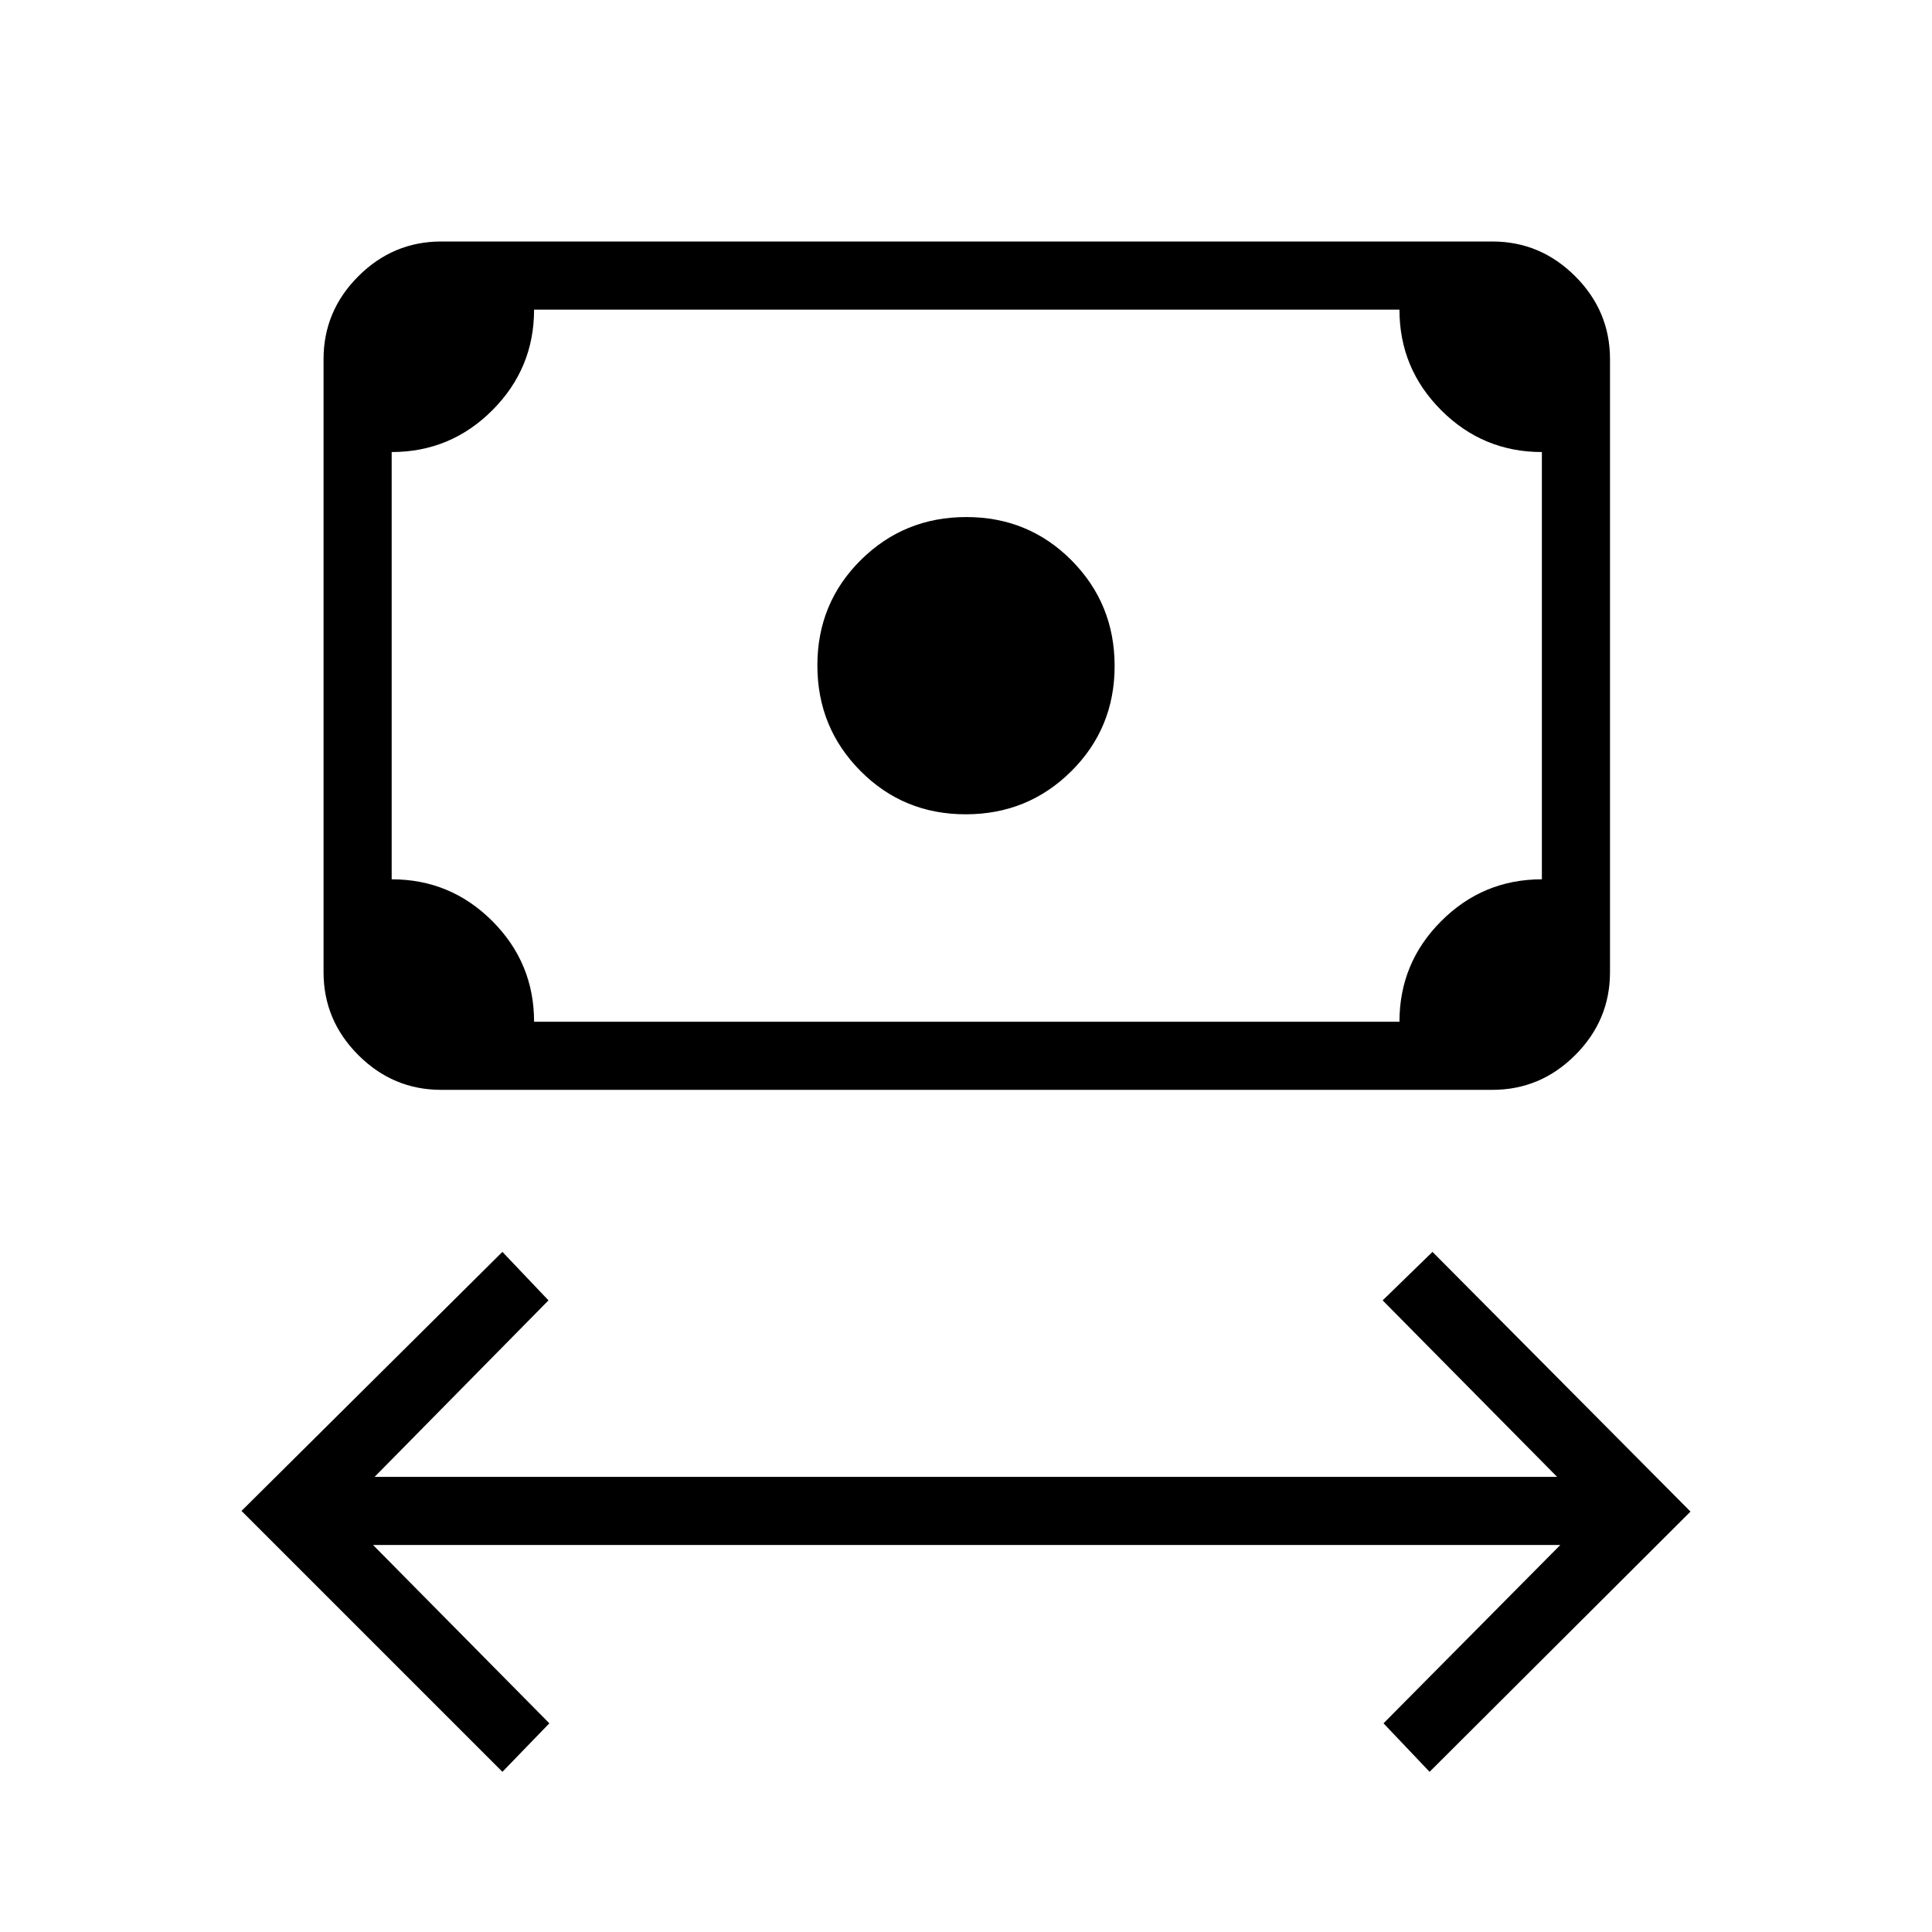 <svg xmlns="http://www.w3.org/2000/svg" height="40" viewBox="0 -960 960 960" width="40"><path d="M249.64-79.59 120-209.23l129.64-128.72 22.9 24.1-86.41 87.7h587.59l-86.69-87.7 24.76-24.1L840-208.9 710.36-79.59l-22.9-24.1 87.85-88.62H185.36l87.61 88.62-23.33 24.1Zm230.2-475.79q-30.92 0-52.3-21.55-21.39-21.54-21.39-52.46t21.55-52.3q21.54-21.39 52.46-21.39t52.3 21.54q21.39 21.55 21.39 52.47 0 30.92-21.55 52.3-21.54 21.39-52.46 21.39ZM219.23-418.46q-23.91 0-41.19-17.28-17.27-17.27-17.27-41.18v-304.62q0-23.91 17.27-41.18Q195.32-840 219.23-840h522.31q23.91 0 41.18 17.28Q800-805.45 800-781.54v304.62q0 23.91-17.28 41.18-17.27 17.28-41.18 17.28H219.23Zm46.15-33.85h430q0-29.25 20.76-50.01 20.76-20.76 50.01-20.76v-212.3q-29.25 0-50.01-20.76-20.76-20.76-20.76-50.01h-430q0 29.25-20.75 50.01-20.76 20.76-50.01 20.76v212.3q29.25 0 50.01 20.76 20.75 20.76 20.75 50.01Zm-70.76 0V-806.15-452.31Z"/></svg>